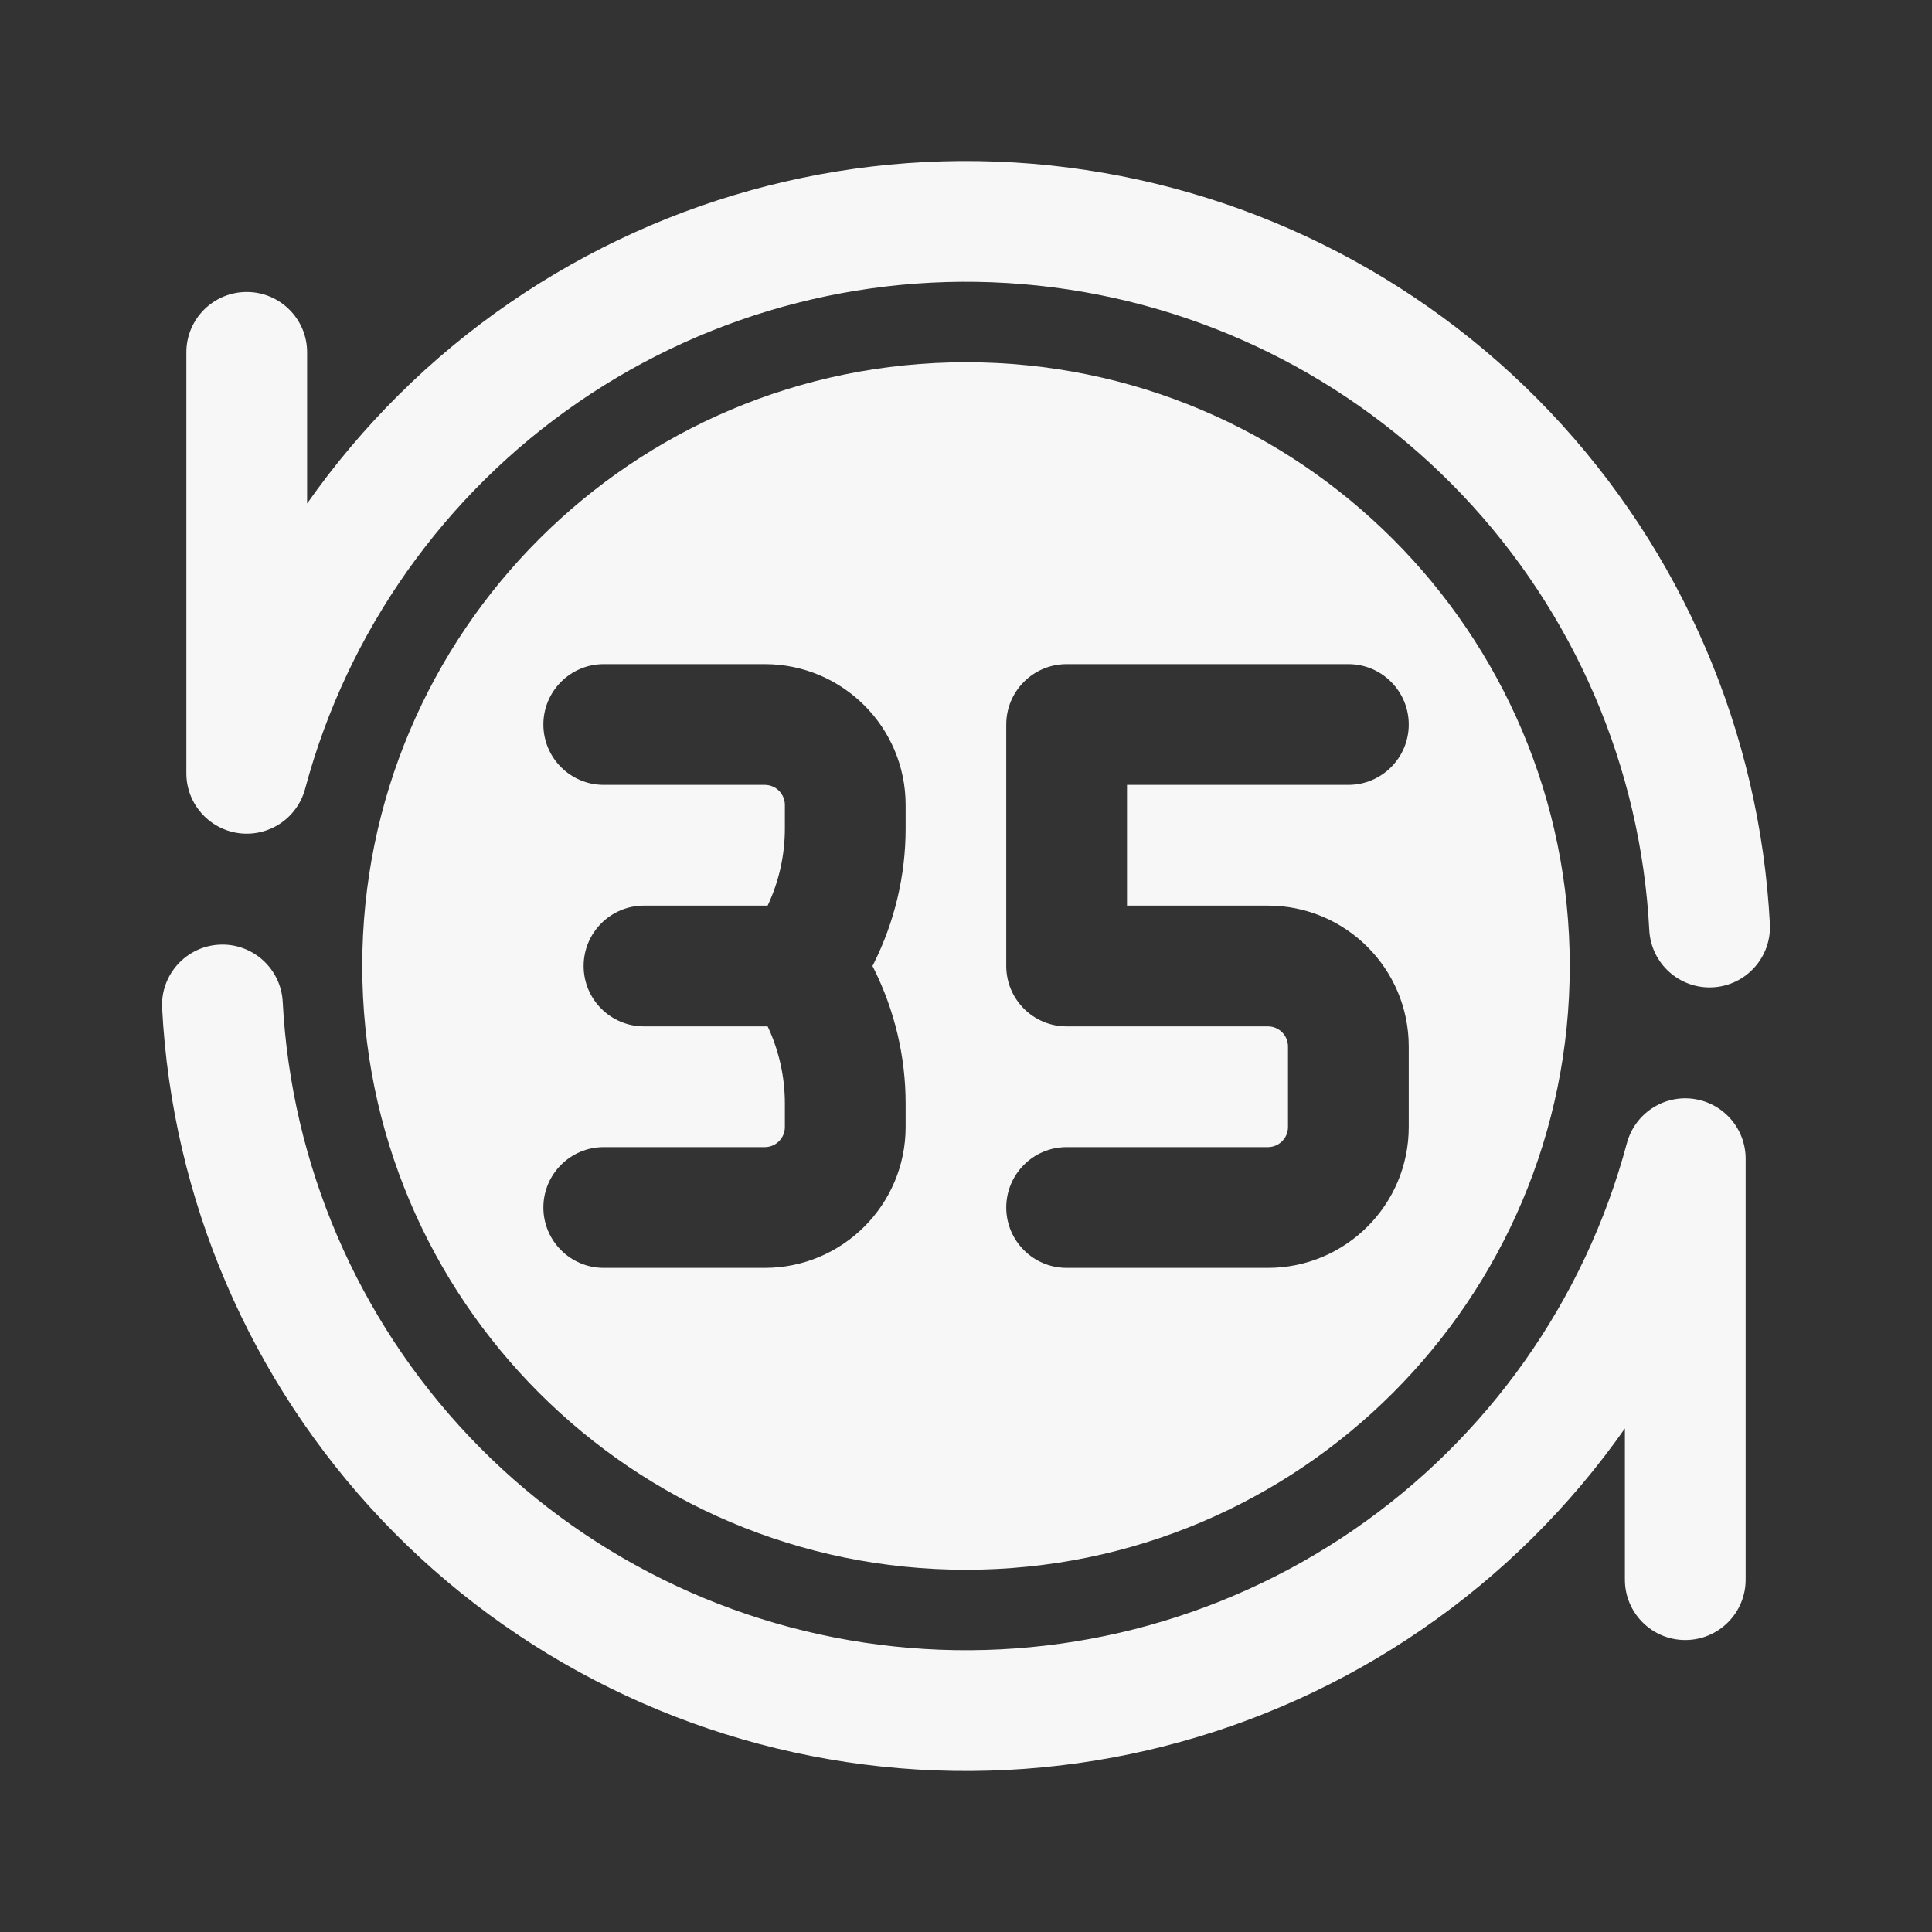 <svg width="24" height="24" viewBox="0 0 24 24" fill="none" xmlns="http://www.w3.org/2000/svg">
<rect x="0" y="0" width="24" height="24" fill="#333333" stroke="none"/>
<path d="M12.889 3.547C10.876 3.335 8.854 3.849 7.186 4.995C5.518 6.141 4.313 7.845 3.79 9.8C3.692 10.164 3.34 10.399 2.967 10.35C2.594 10.3 2.315 9.982 2.315 9.606V4.377C2.315 3.963 2.651 3.627 3.065 3.627C3.479 3.627 3.815 3.963 3.815 4.377V6.255C4.495 5.287 5.346 4.439 6.336 3.759C8.298 2.41 10.677 1.806 13.045 2.055C15.413 2.304 17.615 3.389 19.254 5.116C20.893 6.844 21.862 9.099 21.986 11.477C22.008 11.89 21.69 12.243 21.277 12.265C20.863 12.287 20.51 11.969 20.488 11.555C20.383 9.534 19.559 7.617 18.166 6.149C16.773 4.681 14.901 3.758 12.889 3.547Z" fill="white" fill-opacity="0.96"/>
<path d="M2.723 11.735C3.137 11.713 3.49 12.031 3.512 12.445C3.618 14.466 4.441 16.383 5.834 17.851C7.228 19.319 9.099 20.242 11.111 20.453C13.124 20.665 15.147 20.151 16.814 19.005C18.482 17.859 19.687 16.155 20.21 14.2C20.308 13.836 20.66 13.601 21.033 13.65C21.406 13.7 21.685 14.018 21.685 14.394V19.623C21.685 20.037 21.349 20.373 20.935 20.373C20.521 20.373 20.185 20.037 20.185 19.623V17.745C19.505 18.713 18.654 19.561 17.664 20.241C15.702 21.59 13.323 22.194 10.955 21.945C8.587 21.696 6.385 20.611 4.746 18.884C3.107 17.156 2.138 14.901 2.014 12.523C1.992 12.11 2.31 11.757 2.723 11.735Z" fill="white" fill-opacity="0.96"/>
<path fill-rule="evenodd" clip-rule="evenodd" d="M4.5 12C4.5 7.858 7.858 4.5 12 4.5C16.142 4.5 19.5 7.858 19.5 12C19.5 16.142 16.142 19.5 12 19.5C7.858 19.5 4.5 16.142 4.5 12ZM7.5 8.25C7.086 8.25 6.75 8.586 6.75 9C6.75 9.414 7.086 9.75 7.5 9.75H9.5C9.638 9.75 9.75 9.862 9.75 10V10.292C9.75 10.623 9.677 10.95 9.536 11.25H8C7.586 11.25 7.25 11.586 7.25 12C7.25 12.414 7.586 12.75 8 12.75H9.536C9.677 13.05 9.75 13.377 9.75 13.708V14C9.75 14.138 9.638 14.25 9.5 14.25H7.5C7.086 14.25 6.75 14.586 6.75 15C6.75 15.414 7.086 15.75 7.5 15.75H9.5C10.466 15.75 11.25 14.966 11.25 14V13.708C11.25 13.126 11.114 12.552 10.854 12.031L10.838 12L10.854 11.969C11.114 11.448 11.25 10.874 11.25 10.292V10C11.25 9.034 10.466 8.25 9.5 8.25H7.5ZM12.5 9C12.5 8.586 12.836 8.25 13.25 8.25H16.75C17.164 8.25 17.5 8.586 17.5 9C17.5 9.414 17.164 9.75 16.75 9.75H14V11.25H15.75C16.716 11.25 17.5 12.034 17.5 13V14C17.5 14.966 16.716 15.75 15.75 15.75H13.25C12.836 15.75 12.5 15.414 12.5 15C12.5 14.586 12.836 14.25 13.25 14.25H15.75C15.888 14.25 16 14.138 16 14V13C16 12.862 15.888 12.75 15.75 12.75H13.25C12.836 12.75 12.5 12.414 12.5 12V9Z" fill="white" fill-opacity="0.96"/>
</svg>
